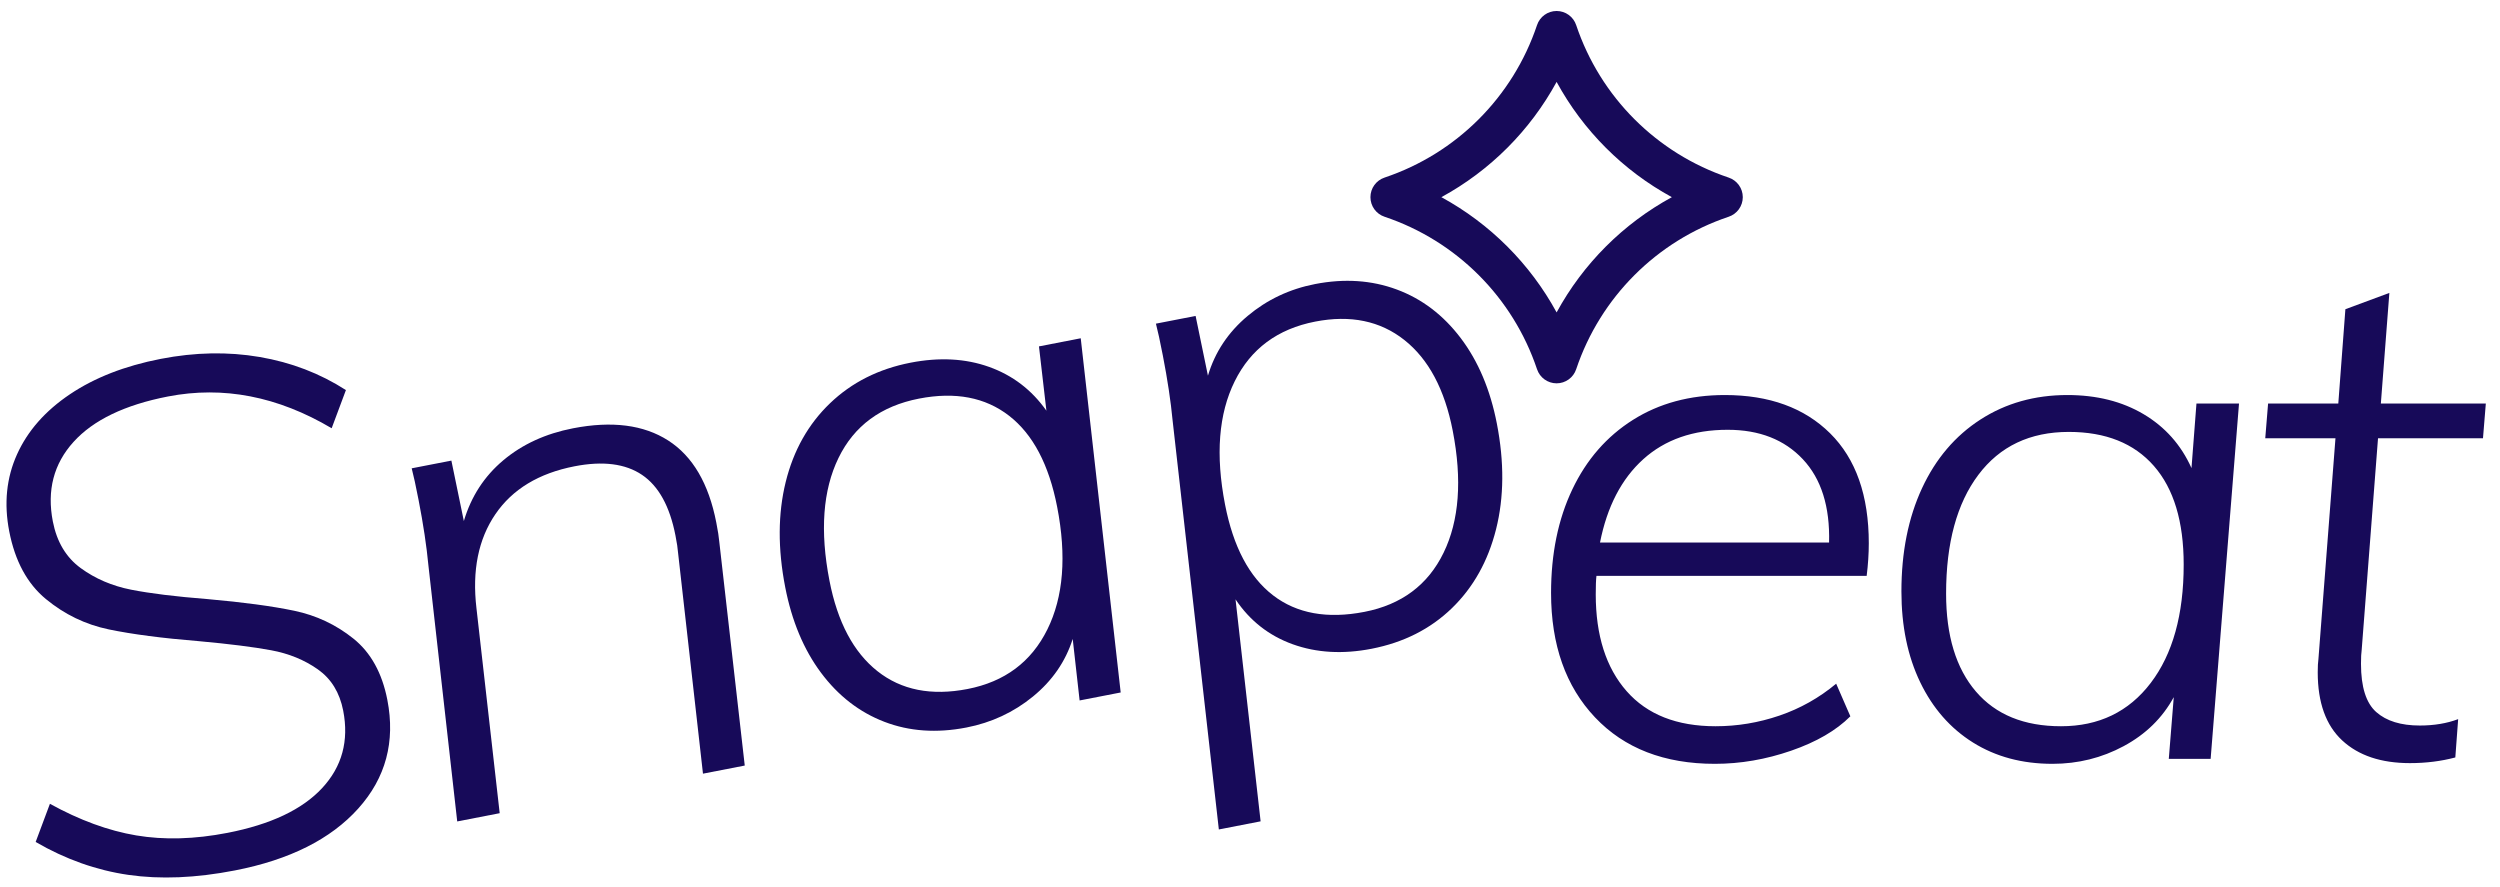 <?xml version="1.0" encoding="UTF-8"?>
<svg width="141px" height="50px" viewBox="0 0 141 50" version="1.1" xmlns="http://www.w3.org/2000/svg" xmlns:xlink="http://www.w3.org/1999/xlink">
    <!-- Generator: Sketch 56.3 (81716) - https://sketch.com -->
    <title>splash_logo</title>
    <desc>Created with Sketch.</desc>
    <g id="brand" stroke="none" stroke-width="1" fill="none" fill-rule="evenodd">
        <g id="splash_logo" transform="translate(-21, -22)" fill="#170A59" fill-rule="nonzero">
            <g transform="translate(18, 22)">
                <path d="M93.04,32.48 C93.013,32.693 93,33.04 93,33.52 C93,35.84 93.58,37.66 94.74,38.98 C95.9,40.3 97.573,40.96 99.76,40.96 C100.987,40.96 102.187,40.76 103.36,40.36 C104.533,39.96 105.6,39.36 106.56,38.56 L107.36,40.4 C106.56,41.2 105.447,41.847 104.02,42.34 C102.593,42.833 101.16,43.08 99.72,43.08 C96.867,43.08 94.613,42.207 92.96,40.46 C91.307,38.713 90.48,36.373 90.48,33.44 C90.48,31.227 90.88,29.28 91.68,27.6 C92.48,25.92 93.62,24.613 95.1,23.68 C96.58,22.747 98.307,22.28 100.28,22.28 C102.787,22.28 104.767,23 106.22,24.44 C107.673,25.88 108.4,27.947 108.4,30.64 C108.4,31.227 108.36,31.84 108.28,32.48 L93.04,32.48 Z M100.44,24.24 C98.493,24.24 96.907,24.793 95.68,25.9 C94.453,27.007 93.64,28.573 93.24,30.6 L106.16,30.6 C106.213,28.573 105.72,27.007 104.68,25.9 C103.64,24.793 102.227,24.24 100.44,24.24 Z M129.28,22.76 L127.68,42.8 L125.32,42.8 L125.6,39.32 C124.96,40.493 124.02,41.413 122.78,42.08 C121.54,42.747 120.2,43.08 118.76,43.08 C117.053,43.08 115.56,42.68 114.28,41.88 C113,41.08 112.007,39.947 111.3,38.48 C110.593,37.013 110.24,35.307 110.24,33.36 C110.24,31.147 110.627,29.207 111.4,27.54 C112.173,25.873 113.273,24.58 114.7,23.66 C116.127,22.74 117.76,22.28 119.6,22.28 C121.253,22.28 122.687,22.64 123.9,23.36 C125.113,24.08 126.013,25.093 126.6,26.4 L126.88,22.76 L129.28,22.76 Z M119.24,40.96 C121.373,40.96 123.06,40.147 124.3,38.52 C125.54,36.893 126.16,34.667 126.16,31.84 C126.16,29.413 125.6,27.56 124.48,26.28 C123.36,25 121.76,24.36 119.68,24.36 C117.493,24.36 115.793,25.167 114.58,26.78 C113.367,28.393 112.76,30.627 112.76,33.48 C112.76,35.853 113.32,37.693 114.44,39 C115.56,40.307 117.16,40.96 119.24,40.96 Z M136.2,36.64 C136.173,36.827 136.16,37.093 136.16,37.44 C136.16,38.747 136.447,39.653 137.02,40.16 C137.593,40.667 138.413,40.92 139.48,40.92 C140.28,40.92 141,40.8 141.64,40.56 L141.48,42.72 C140.68,42.933 139.827,43.04 138.92,43.04 C137.293,43.04 136.02,42.613 135.1,41.76 C134.18,40.907 133.72,39.627 133.72,37.92 C133.72,37.6 133.733,37.347 133.76,37.16 L134.72,24.72 L130.76,24.72 L130.92,22.76 L134.88,22.76 L135.28,17.44 L137.76,16.52 L137.28,22.76 L143.2,22.76 L143.04,24.72 L137.12,24.72 L136.2,36.64 Z" id="Snapeat"></path>
                <g id="Group" transform="translate(46, 33) rotate(-11) translate(-46, -33) translate(3, 14)">
                    <path d="M10.72,29.12 C8.48,29.12 6.5,28.82 4.78,28.22 C3.06,27.62 1.467,26.68 -1.42108547e-14,25.4 L1.2,23.44 C2.667,24.667 4.147,25.56 5.64,26.12 C7.133,26.68 8.827,26.96 10.72,26.96 C13.2,26.96 15.107,26.473 16.44,25.5 C17.773,24.527 18.44,23.173 18.44,21.44 C18.44,20.4 18.12,19.547 17.48,18.88 C16.84,18.213 16.047,17.693 15.1,17.32 C14.153,16.947 12.853,16.52 11.2,16.04 C9.2,15.48 7.58,14.94 6.34,14.42 C5.1,13.9 4.047,13.113 3.18,12.06 C2.313,11.007 1.88,9.627 1.88,7.92 C1.88,6.32 2.3,4.927 3.14,3.74 C3.98,2.553 5.173,1.633 6.72,0.98 C8.267,0.327 10.067,-5.68434189e-14 12.12,-5.68434189e-14 C14.093,-5.68434189e-14 15.927,0.32 17.62,0.96 C19.313,1.6 20.787,2.52 22.04,3.72 L20.84,5.68 C18.2,3.333 15.293,2.16 12.12,2.16 C9.64,2.16 7.733,2.66 6.4,3.66 C5.067,4.66 4.4,6.053 4.4,7.84 C4.4,9.013 4.747,9.973 5.44,10.72 C6.133,11.467 6.987,12.047 8,12.46 C9.013,12.873 10.387,13.32 12.12,13.8 C14.067,14.36 15.627,14.887 16.8,15.38 C17.973,15.873 18.967,16.6 19.78,17.56 C20.593,18.52 21,19.773 21,21.32 C21,23.72 20.073,25.62 18.22,27.02 C16.367,28.42 13.867,29.12 10.72,29.12 Z" id="Path"></path>
                    <path d="M34.2,8.28 C36.44,8.28 38.153,8.847 39.34,9.98 C40.527,11.113 41.12,12.8 41.12,15.04 C41.12,15.52 41.107,15.88 41.08,16.12 L40.08,28.8 L37.68,28.8 L38.68,16.28 C38.707,16.067 38.72,15.747 38.72,15.32 C38.72,13.64 38.32,12.4 37.52,11.6 C36.72,10.8 35.507,10.4 33.88,10.4 C31.827,10.4 30.193,11 28.98,12.2 C27.767,13.4 27.08,15.067 26.92,17.2 L26,28.8 L23.56,28.8 L24.72,14.32 C24.827,13.227 24.88,11.987 24.88,10.6 C24.88,9.773 24.867,9.16 24.84,8.76 L27.12,8.76 L27.16,12.24 C27.827,10.96 28.773,9.98 30,9.3 C31.227,8.62 32.627,8.28 34.2,8.28 Z" id="Path"></path>
                    <path d="M63.28,8.76 L61.68,28.8 L59.32,28.8 L59.6,25.32 C58.96,26.493 58.02,27.413 56.78,28.08 C55.54,28.747 54.2,29.08 52.76,29.08 C51.053,29.08 49.56,28.68 48.28,27.88 C47,27.08 46.007,25.947 45.3,24.48 C44.593,23.013 44.24,21.307 44.24,19.36 C44.24,17.147 44.627,15.207 45.4,13.54 C46.173,11.873 47.273,10.58 48.7,9.66 C50.127,8.74 51.76,8.28 53.6,8.28 C55.253,8.28 56.687,8.64 57.9,9.36 C59.113,10.08 60.013,11.093 60.6,12.4 L60.88,8.76 L63.28,8.76 Z M53.24,26.96 C55.373,26.96 57.06,26.147 58.3,24.52 C59.54,22.893 60.16,20.667 60.16,17.84 C60.16,15.413 59.6,13.56 58.48,12.28 C57.36,11 55.76,10.36 53.68,10.36 C51.493,10.36 49.793,11.167 48.58,12.78 C47.367,14.393 46.76,16.627 46.76,19.48 C46.76,21.853 47.32,23.693 48.44,25 C49.56,26.307 51.16,26.96 53.24,26.96 Z" id="Shape"></path>
                    <path d="M76.84,8.28 C78.52,8.28 80.007,8.673 81.3,9.46 C82.593,10.247 83.6,11.373 84.32,12.84 C85.04,14.307 85.4,16.013 85.4,17.96 C85.4,20.173 85.007,22.12 84.22,23.8 C83.433,25.48 82.333,26.78 80.92,27.7 C79.507,28.62 77.88,29.08 76.04,29.08 C74.387,29.08 72.947,28.713 71.72,27.98 C70.493,27.247 69.6,26.213 69.04,24.88 L68.04,37.44 L65.64,37.44 L67.48,14.32 C67.587,13.227 67.64,11.987 67.64,10.6 C67.64,9.773 67.627,9.16 67.6,8.76 L69.88,8.76 L69.92,12.2 C70.56,10.973 71.507,10.013 72.76,9.32 C74.013,8.627 75.373,8.28 76.84,8.28 Z M76.04,26.96 C78.173,26.96 79.847,26.153 81.06,24.54 C82.273,22.927 82.88,20.707 82.88,17.88 C82.88,15.507 82.313,13.66 81.18,12.34 C80.047,11.02 78.467,10.36 76.44,10.36 C74.28,10.36 72.58,11.173 71.34,12.8 C70.1,14.427 69.48,16.667 69.48,19.52 C69.48,21.947 70.04,23.793 71.16,25.06 C72.28,26.327 73.907,26.96 76.04,26.96 Z" id="Shape"></path>
                </g>
                <path d="M81.093,12.226 C85.145,13.587 88.326,16.768 89.687,20.82 C89.844,21.297 90.29,21.62 90.793,21.62 C91.295,21.62 91.741,21.297 91.898,20.82 C93.26,16.768 96.44,13.587 100.492,12.226 C100.97,12.069 101.293,11.623 101.293,11.12 C101.293,10.617 100.97,10.172 100.492,10.014 C96.44,8.653 93.26,5.473 91.898,1.42 C91.741,0.943 91.295,0.62 90.793,0.62 C90.29,0.62 89.844,0.943 89.687,1.42 C88.326,5.473 85.145,8.653 81.093,10.014 C80.615,10.172 80.293,10.617 80.293,11.12 C80.293,11.623 80.615,12.069 81.093,12.226 Z M90.793,4.62 C92.289,7.367 94.546,9.624 97.293,11.12 C94.546,12.617 92.289,14.874 90.793,17.62 C89.296,14.874 87.039,12.617 84.293,11.12 C87.039,9.624 89.296,7.367 90.793,4.62 Z" id="Shape"></path>
            </g>
        </g>
    </g>
</svg>
